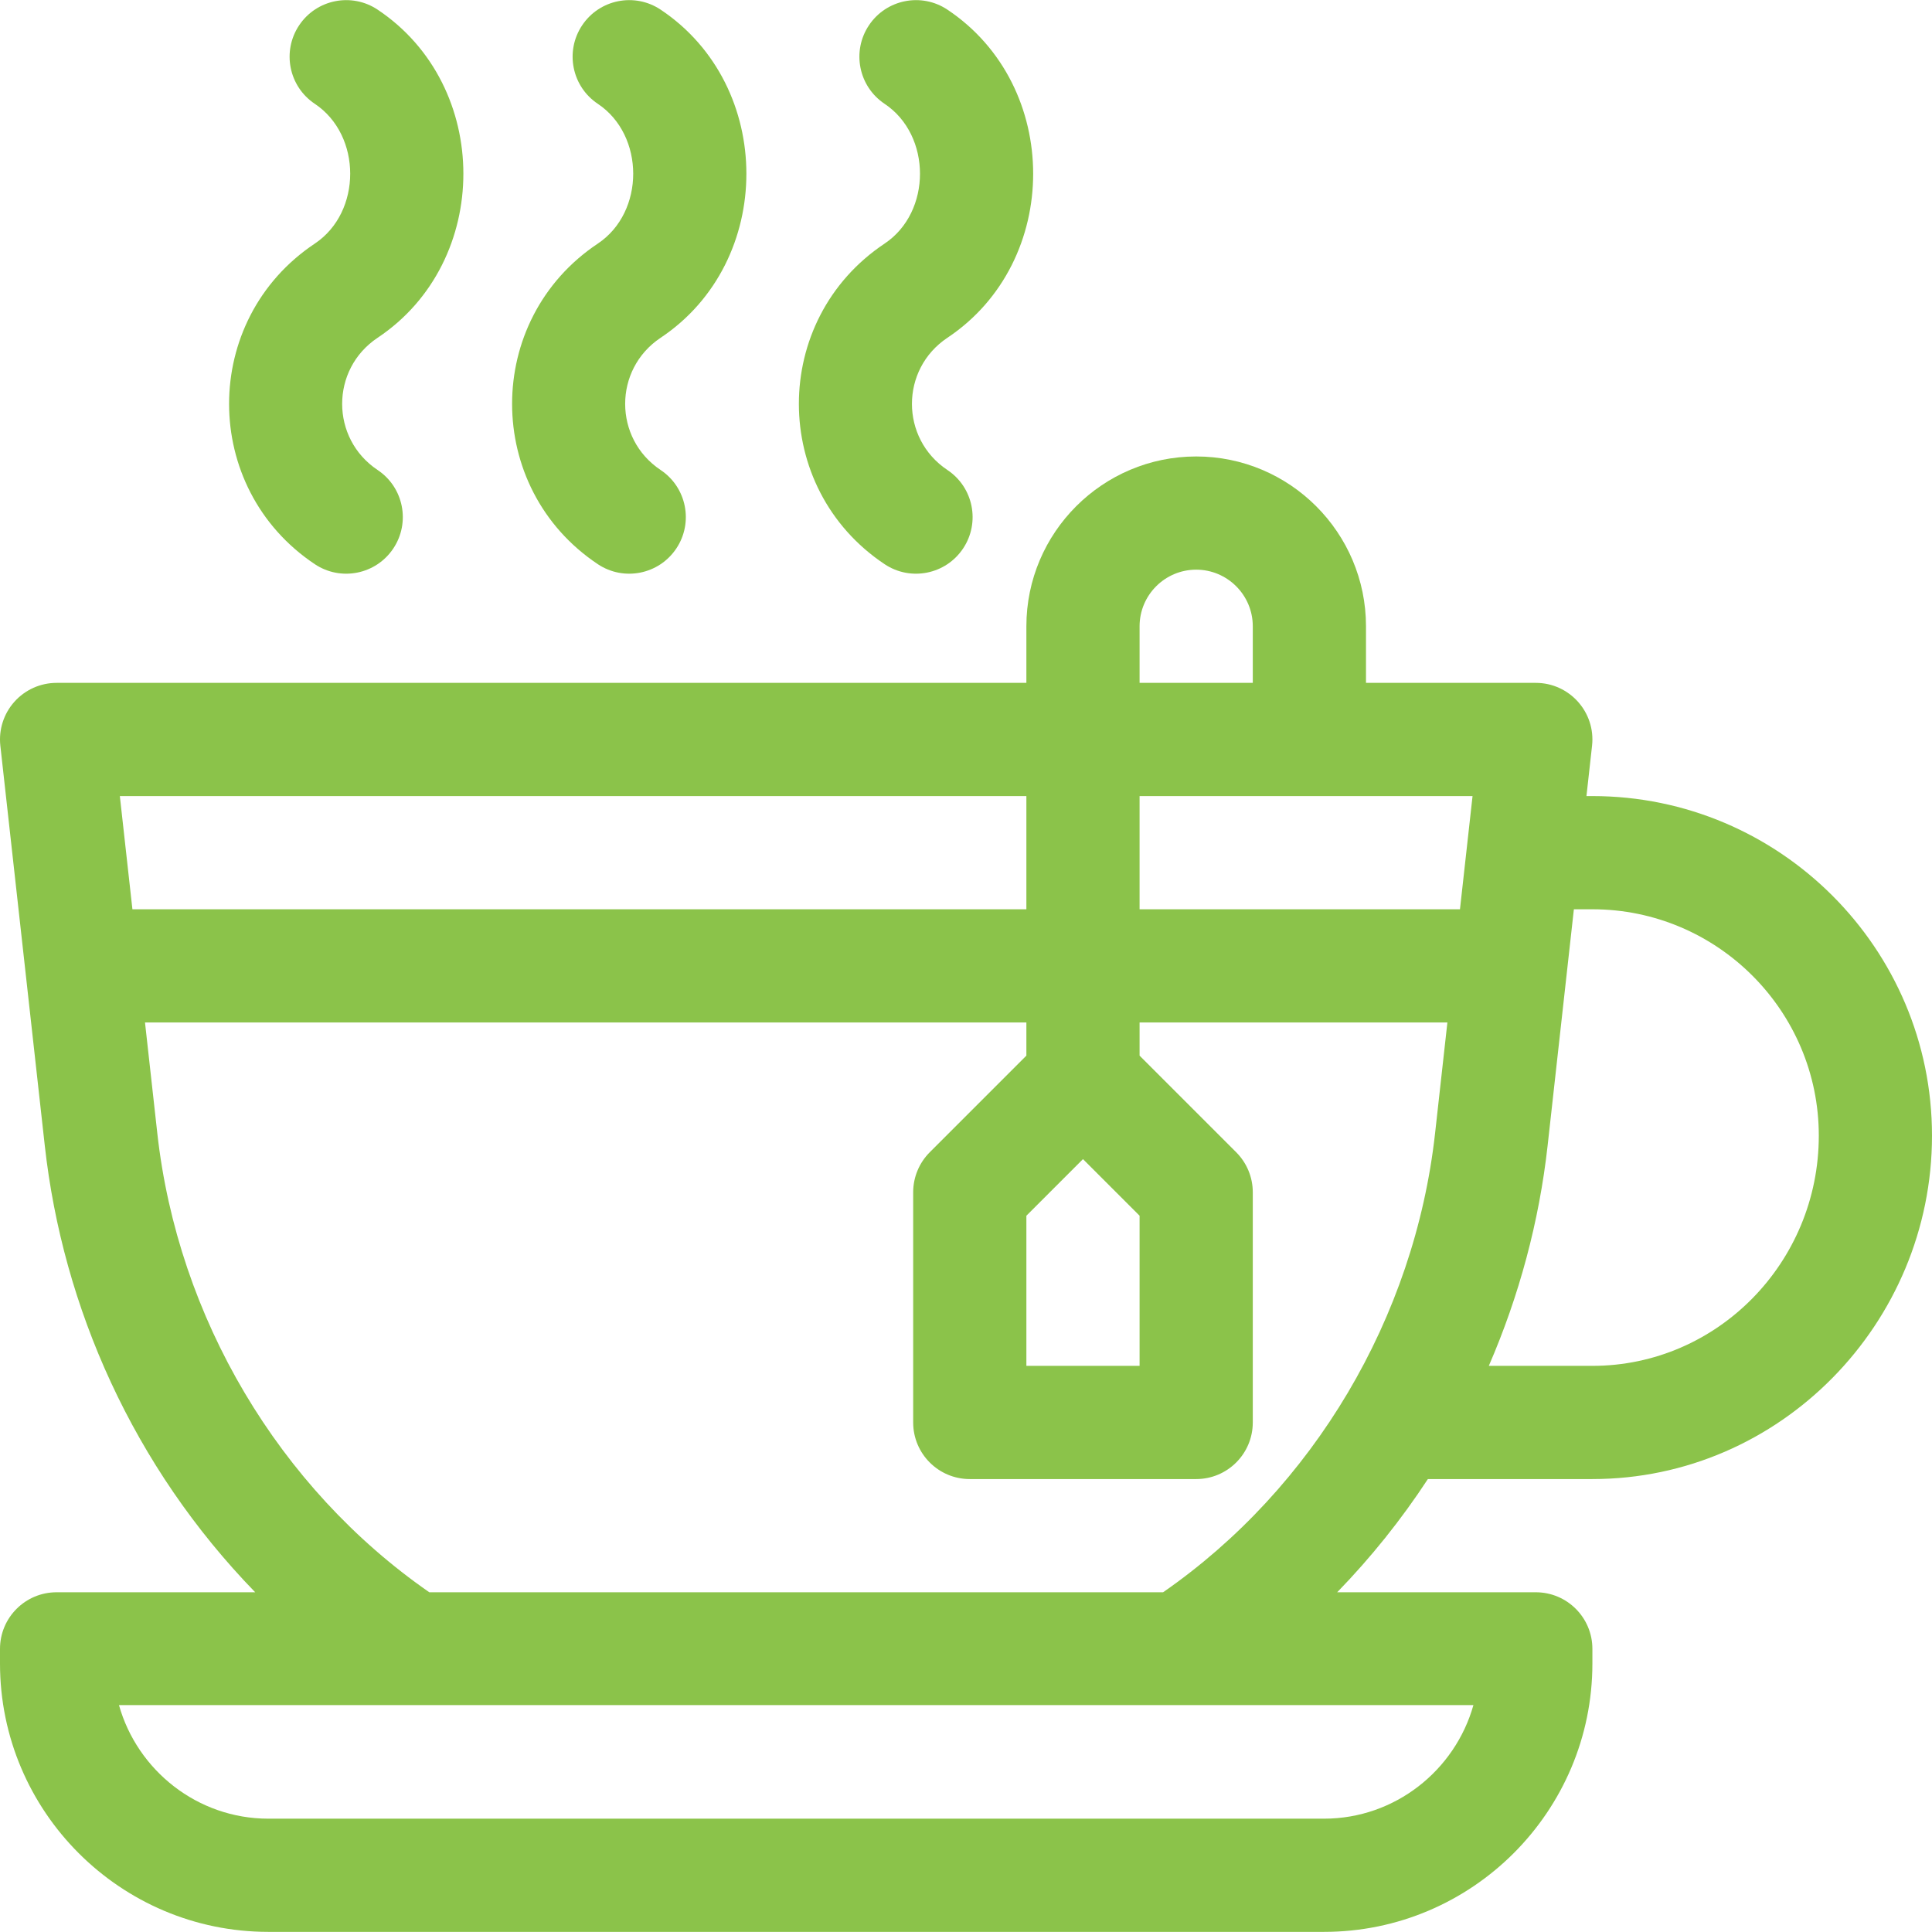 <?xml version="1.0"?>
<svg xmlns="http://www.w3.org/2000/svg" xmlns:xlink="http://www.w3.org/1999/xlink" version="1.1" id="Capa_1" x="0px" y="0px" viewBox="0 0 512 512" style="enable-background:new 0 0 512 512;" xml:space="preserve" width="512px" height="512px"><g><g>
	<g>
		<path d="M100.07,89.515c30.331-20.221,30.28-66.775,0-86.962c-6.891-4.594-16.206-2.732-20.801,4.161    c-4.595,6.893-2.732,16.206,4.161,20.801c12.497,8.331,12.51,28.698,0,37.038c-30.306,20.204-30.28,64.775,0,84.962    c6.892,4.594,16.205,2.733,20.801-4.161c4.595-6.893,2.732-16.206-4.161-20.801C87.556,116.211,87.531,97.874,100.07,89.515z" data-original="#000000" class="active-path" data-old_color="#000000" fill="#8BC34A"/>
	</g>
</g><g>
	<g>
		<path d="M175.07,89.515c30.331-20.221,30.28-66.775,0-86.962c-6.891-4.594-16.206-2.732-20.801,4.161    c-4.595,6.893-2.732,16.206,4.161,20.801c12.497,8.331,12.51,28.698,0,37.038c-30.306,20.204-30.28,64.775,0,84.962    c6.892,4.594,16.205,2.733,20.801-4.161c4.595-6.893,2.732-16.206-4.161-20.801C162.556,116.211,162.531,97.874,175.07,89.515z" data-original="#000000" class="active-path" data-old_color="#000000" fill="#8BC34A"/>
	</g>
</g><g>
	<g>
		<path d="M251.07,89.515c30.331-20.221,30.28-66.775,0-86.962c-6.892-4.594-16.206-2.732-20.801,4.161    c-4.595,6.893-2.732,16.206,4.161,20.801c12.497,8.331,12.51,28.698,0,37.038c-30.306,20.204-30.28,64.775,0,84.962    c6.892,4.594,16.205,2.733,20.801-4.161c4.595-6.893,2.732-16.206-4.161-20.801C238.556,116.211,238.531,97.874,251.07,89.515z" data-original="#000000" class="active-path" data-old_color="#000000" fill="#8BC34A"/>
	</g>
</g><g>
	<g>
		<path d="M422.001,210.968h-1.574l1.483-13.343c0.988-8.887-5.981-16.657-14.908-16.657h-45v-15c0-24.813-20.187-45-45-45    s-45,20.187-45,45v15H15c-4.267,0-8.332,1.817-11.177,4.996c-2.846,3.179-4.203,7.42-3.731,11.66    c1.666,14.996,10.112,91.012,11.779,106.009c4.763,42.869,23.466,85.096,55.76,118.334H15c-8.284,0-15,6.716-15,15v3.875    c0,39.218,31.907,71.125,71.125,71.125h279.75c39.219,0,71.125-31.907,71.125-71.125v-3.875c0-8.284-6.716-15-15-15h-52.631    c8.923-9.184,16.996-19.251,24.032-30H422c49.741,0,90-41.232,90-91C512,251.342,471.626,210.968,422.001,210.968z     M302.001,165.968c0-8.271,6.729-15,15-15s15,6.729,15,15v15h-30V165.968z M287.001,307.18l15,15v39.787h-30V322.18    L287.001,307.18z M31.759,210.968h240.242v30H35.092L31.759,210.968z M390.472,451.867c-4.864,17.29-20.773,30.1-39.596,30.1    H71.125c-18.823,0-34.733-12.81-39.596-30.1C38.005,451.867,383.989,451.867,390.472,451.867z M380.312,300.321    c-5.432,48.889-32.266,94.034-72.081,121.647H113.768v-0.001C73.953,394.355,47.119,349.21,41.687,300.32l-3.261-29.353h233.575    v8.787l-25.607,25.606c-2.813,2.813-4.394,6.628-4.394,10.607v61c0,8.284,6.716,15,15,15h60c8.284,0,15-6.716,15-15v-61    c0-3.978-1.58-7.793-4.394-10.606L302,279.755v-8.787h81.574L380.312,300.321z M388.749,224.401    c-0.002,0.019-0.004,0.037-0.006,0.056l-1.835,16.511H302v-30h88.241L388.749,224.401z M422.001,361.967h-27.45    c8.042-18.534,13.354-38.3,15.579-58.334c0.624-5.618,5.782-52.034,6.963-62.666h4.908c33.084,0,60,26.916,60,60    C482.001,334.603,455.085,361.967,422.001,361.967z" data-original="#000000" class="active-path" data-old_color="#000000" fill="#8BC34A"/>
	</g>
</g></g> </svg>
